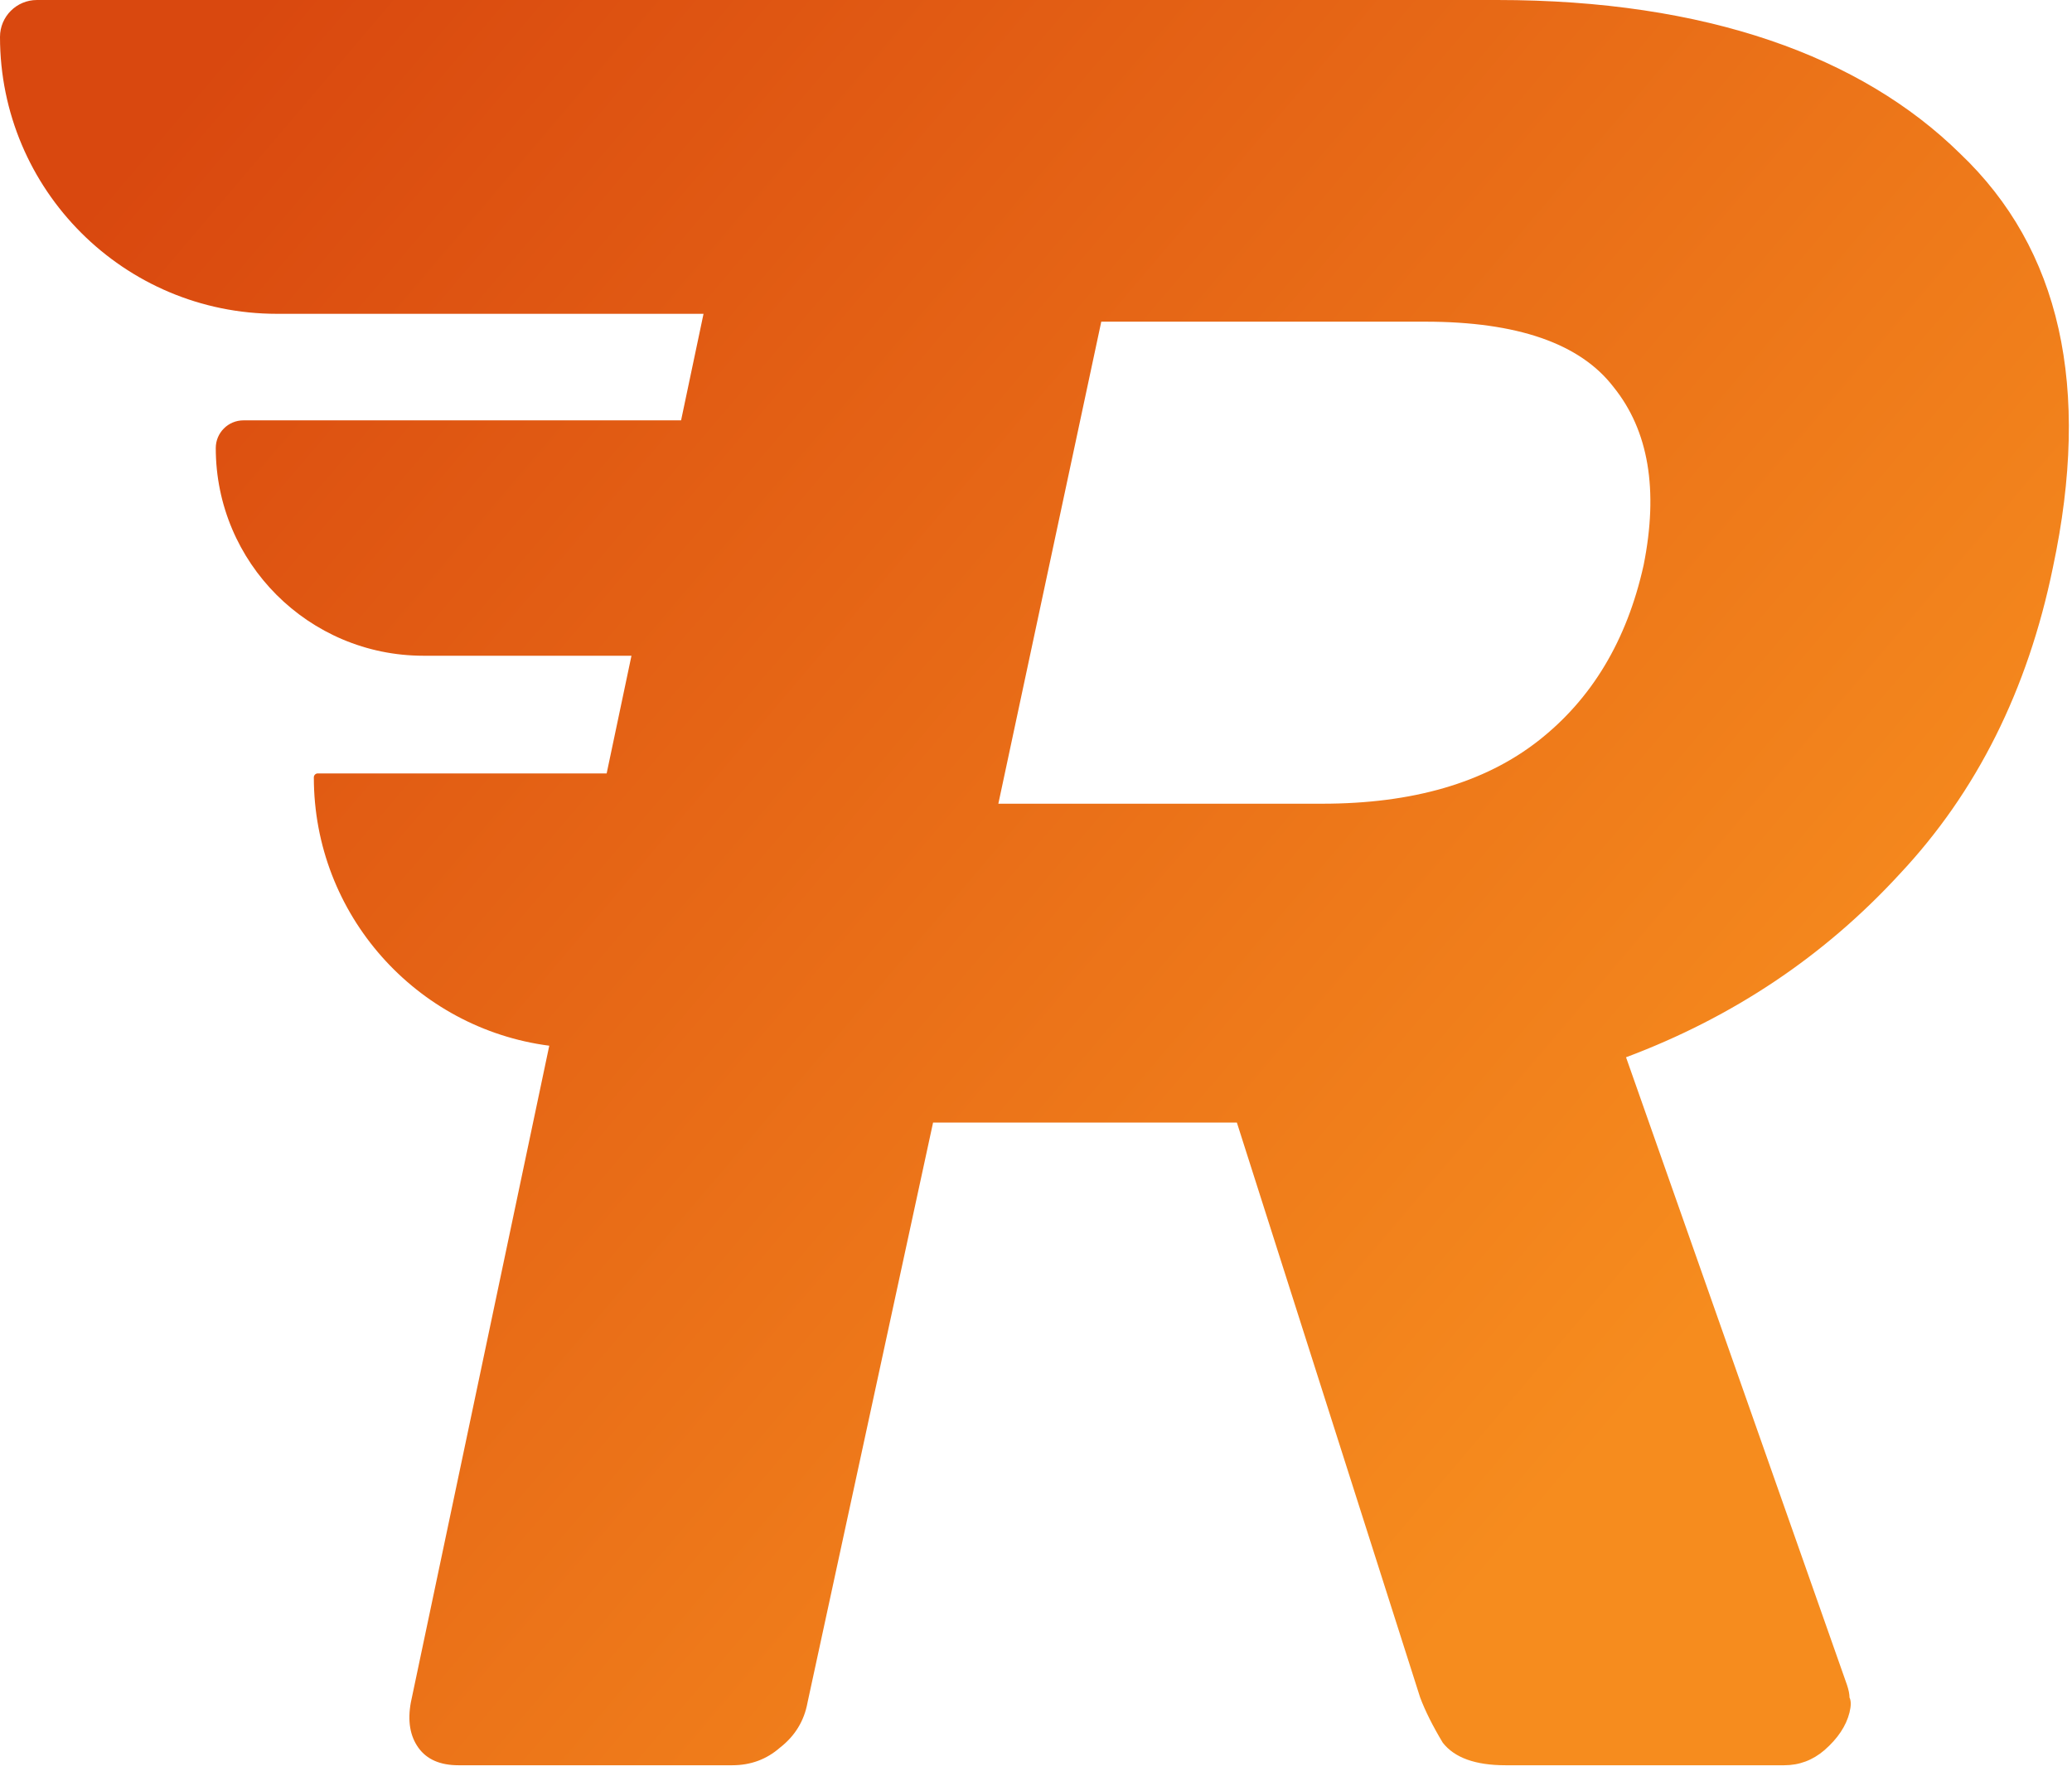 <svg width="133" height="114" viewBox="0 0 133 114" fill="none" xmlns="http://www.w3.org/2000/svg">
<path d="M96.102 0C109.532 0 119.47 3.62 125.809 9.852C132.255 15.976 134.243 24.84 131.771 36.443C130.16 44.286 126.883 50.841 121.94 56.105C117.106 61.37 111.25 65.292 104.374 67.87L118.557 108.161C118.664 108.483 118.718 108.752 118.718 108.967C118.825 109.182 118.825 109.504 118.718 109.934C118.503 110.793 117.966 111.6 117.106 112.352C116.354 112.996 115.494 113.318 114.527 113.318H96.638C94.704 113.318 93.361 112.835 92.609 111.868C91.965 110.794 91.48 109.826 91.158 108.967L79.394 72.061H59.893L51.835 109.289C51.62 110.471 51.029 111.438 50.062 112.19C49.202 112.942 48.182 113.318 47 113.318H29.433C28.251 113.318 27.392 112.942 26.855 112.19C26.317 111.438 26.156 110.471 26.371 109.289L35.257 67.128C26.731 66.019 20.145 58.729 20.145 49.9C20.146 49.761 20.259 49.648 20.398 49.648H38.941L40.533 42.094H27.182C19.819 42.094 13.85 36.124 13.85 28.762C13.85 27.78 14.646 26.984 15.628 26.984H43.718L45.159 20.145H17.775C7.958 20.145 3.37495e-05 12.187 0 2.37C0 1.061 1.061 0 2.37 0H96.102ZM64.083 51.593H84.873C90.675 51.593 95.295 50.249 98.733 47.563C102.171 44.877 104.428 41.117 105.502 36.282C106.469 31.448 105.824 27.633 103.568 24.84C101.42 22.046 97.391 20.649 91.481 20.649H70.69L64.083 51.593Z" fill="url(#paint0_linear_5_34)"/>
<defs>
<linearGradient id="paint0_linear_5_34" x1="123.5" y1="105.5" x2="9.5" y2="8.5" gradientUnits="userSpaceOnUse">
<stop offset="0.159" stop-color="#F68C1E"/>
<stop offset="1" stop-color="#D9480F"/>
</linearGradient>
</defs>
</svg>
